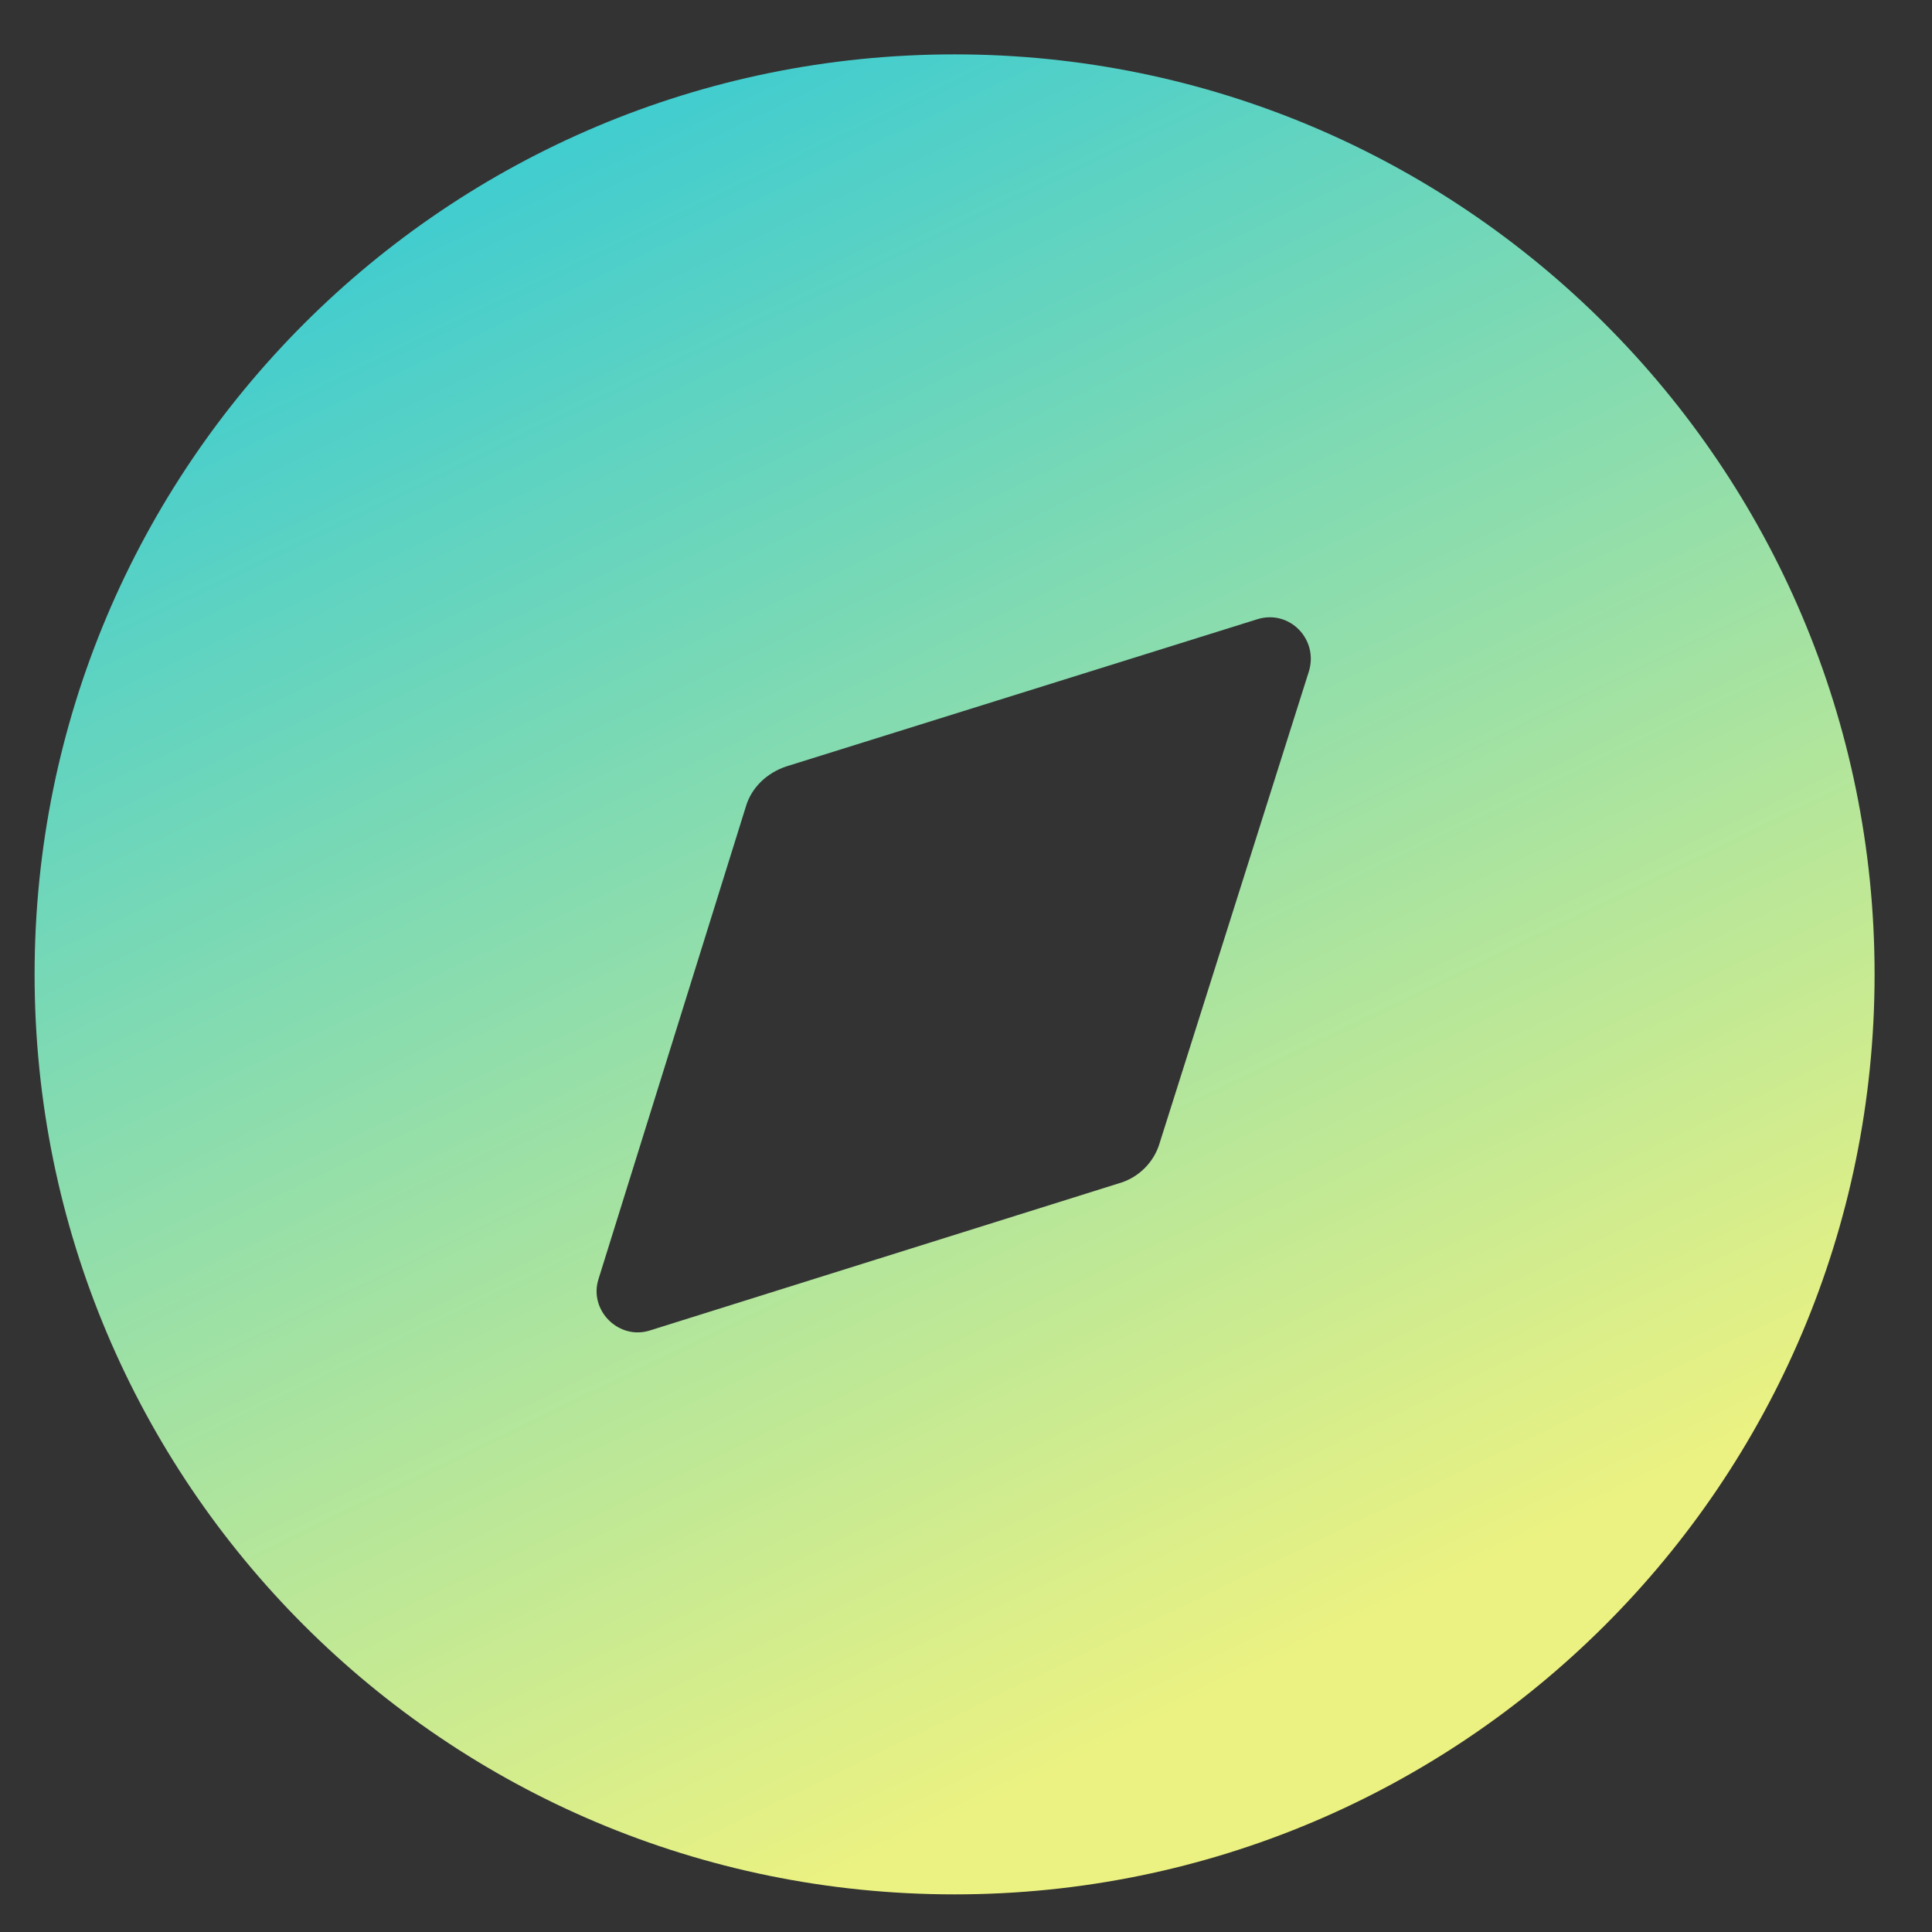 <svg width="21" height="21" viewBox="0 0 21 21" fill="none" xmlns="http://www.w3.org/2000/svg">
<rect x="0" y="0" width="21" height="21" fill="#333333" stroke="none"/>
<path fill-rule="evenodd" clip-rule="evenodd" d="M0.376 10.591C0.376 5.071 4.846 0.591 10.376 0.591C15.896 0.591 20.376 5.071 20.376 10.591C20.376 16.121 15.896 20.591 10.376 20.591C4.846 20.591 0.376 16.121 0.376 10.591ZM12.606 12.421L14.226 7.301C14.336 6.951 14.016 6.621 13.666 6.731L8.546 8.331C8.336 8.401 8.166 8.561 8.106 8.771L6.506 13.901C6.396 14.241 6.726 14.571 7.066 14.461L12.166 12.861C12.376 12.801 12.546 12.631 12.606 12.421Z" fill="url(#paint0_linear)"/>
<defs>
<linearGradient id="paint0_linear" x1="1.344" y1="1.409" x2="10.306" y2="19.954" gradientUnits="userSpaceOnUse">
<stop stop-color="#2DC8D8"/>
<stop offset="1" stop-color="#ECF281"/>
</linearGradient>
</defs>
</svg>
